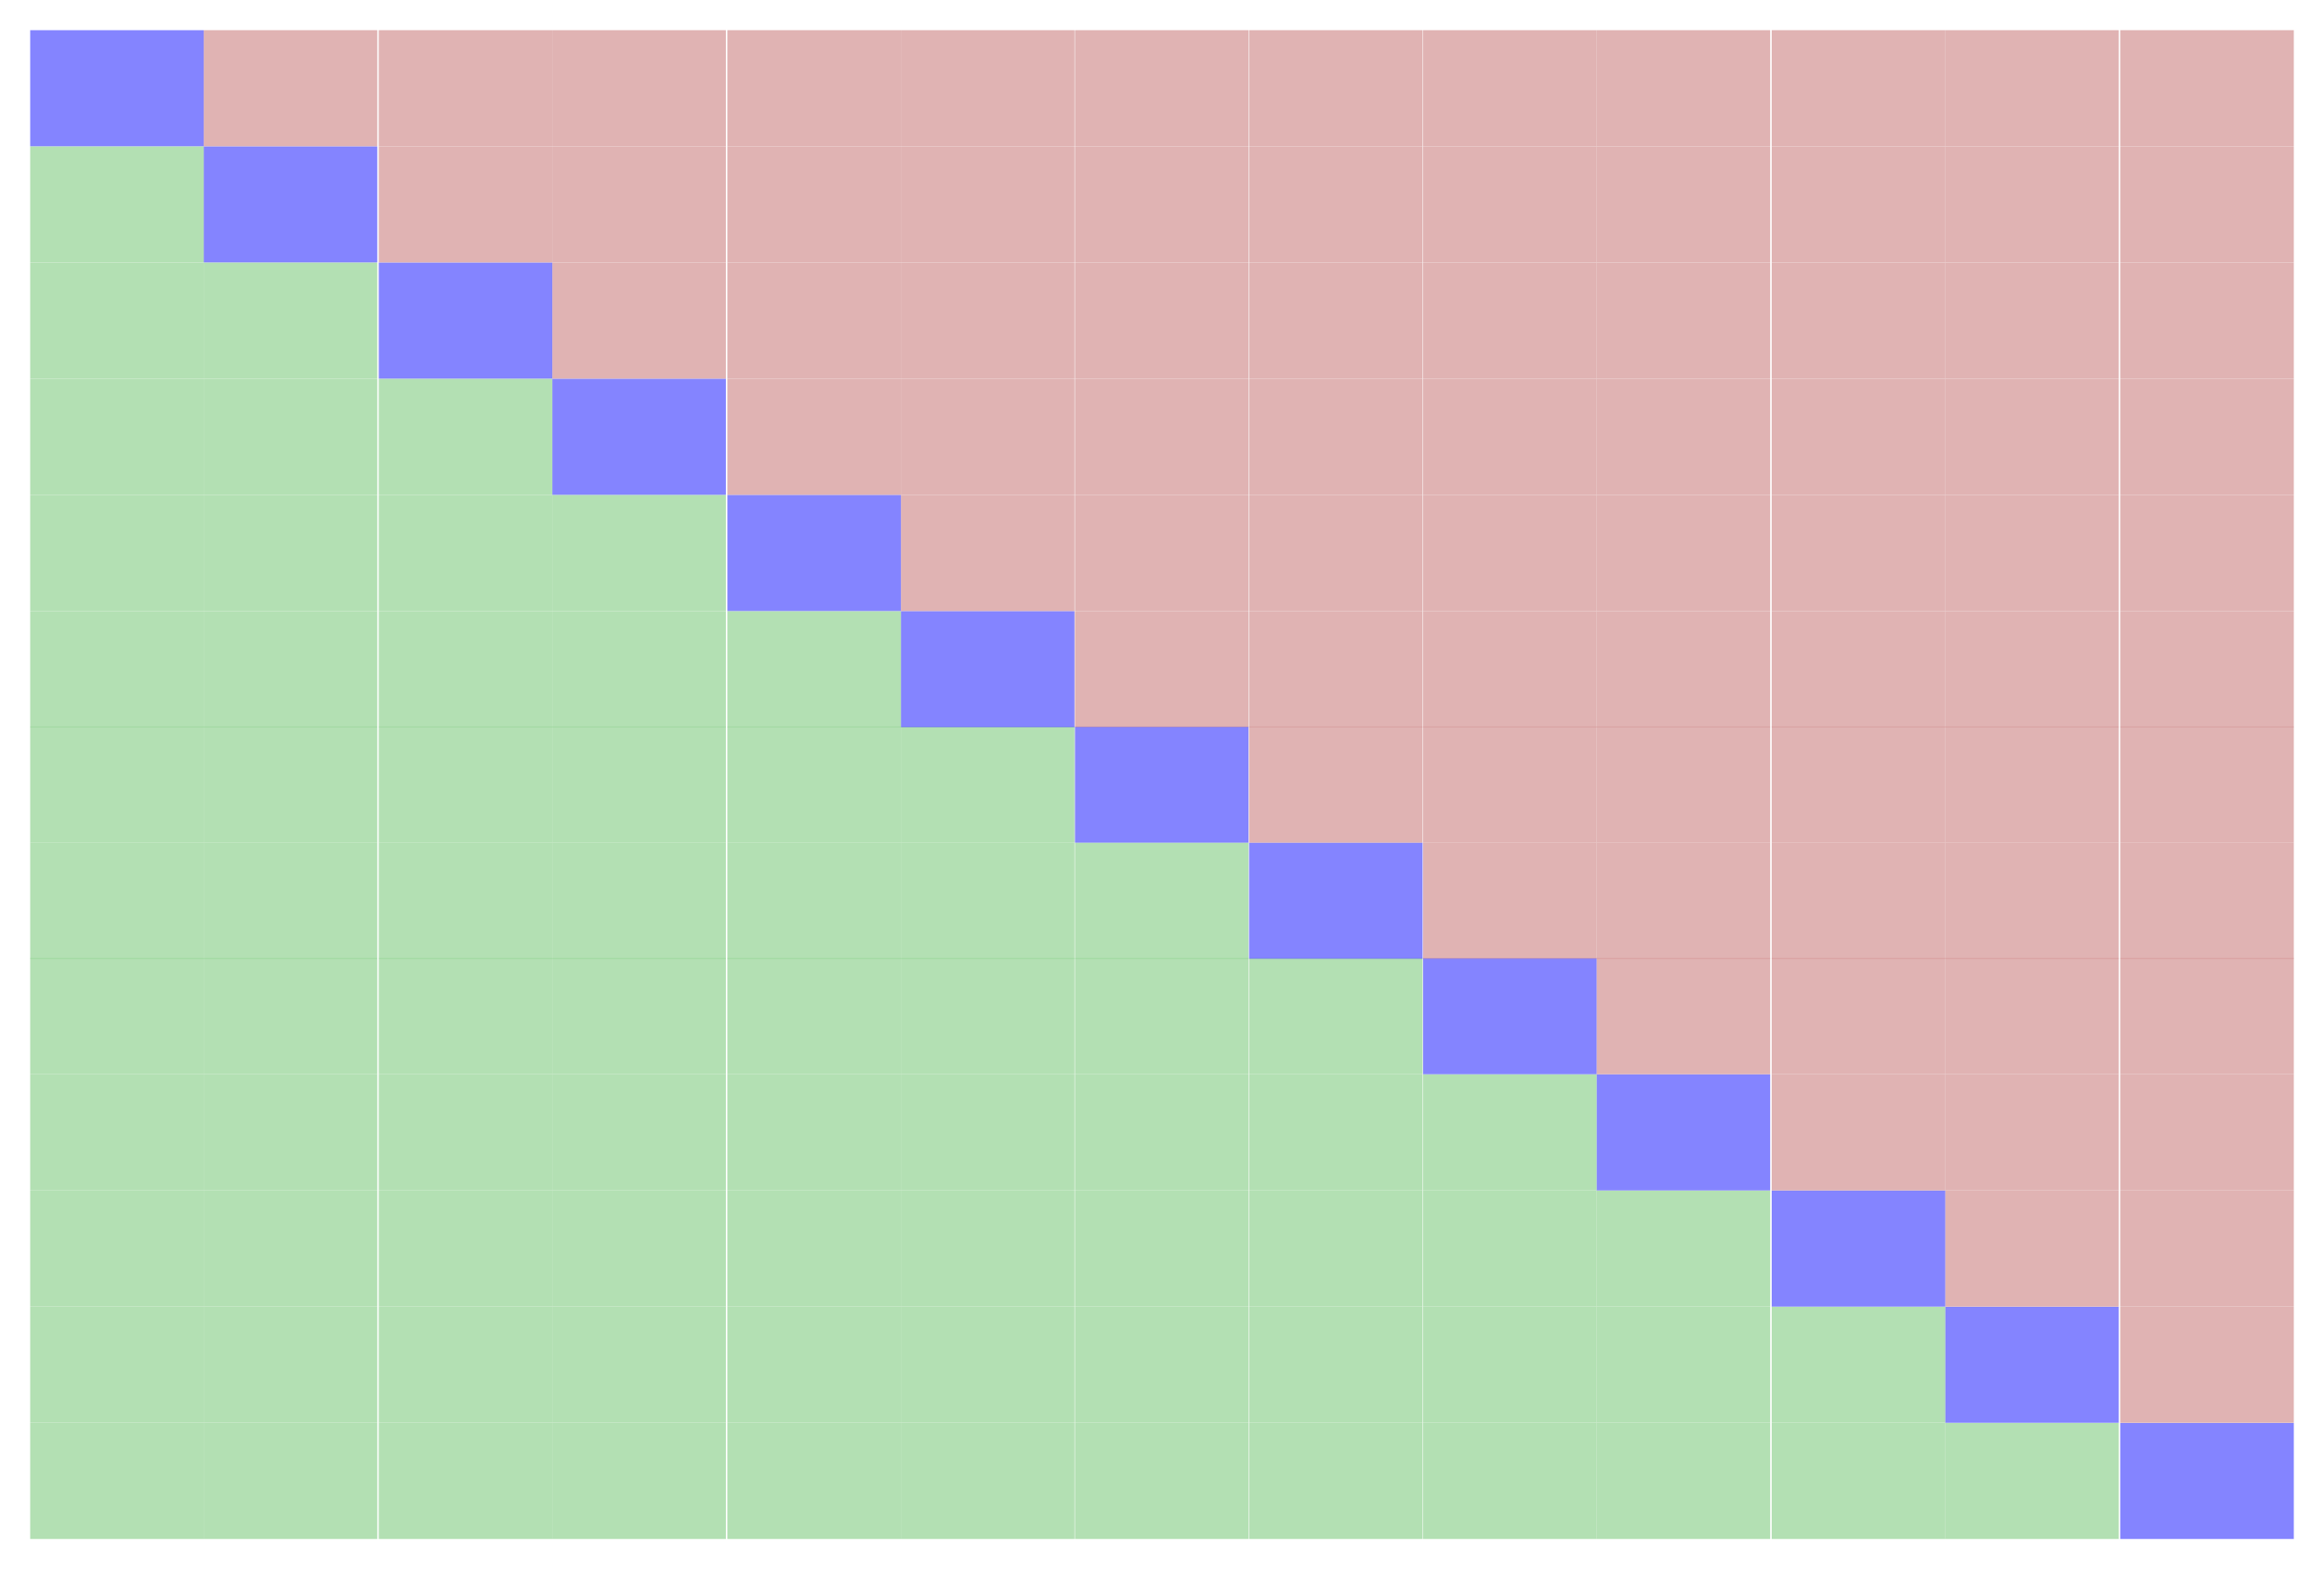 <svg xmlns="http://www.w3.org/2000/svg" height="300.0" viewBox="-0.77 -0.52 1.54 1.04" width="444.231" xmlns:xlink="http://www.w3.org/1999/xlink"><g stroke-opacity="0.6" fill-opacity="0.6" stroke="#3333ff" stroke-width="0.0" fill="#3333ff"><rect height="7.692307692307687e-2" width="0.115" x="0.635" y="0.423"/></g><g stroke-opacity="0.6" fill-opacity="0.6" stroke="#80cc80" stroke-width="0.0" fill="#80cc80"><rect height="7.692307692307687e-2" width="0.115" x="0.519" y="0.423"/></g><g stroke-opacity="0.6" fill-opacity="0.6" stroke="#80cc80" stroke-width="0.0" fill="#80cc80"><rect height="7.692307692307687e-2" width="0.115" x="0.404" y="0.423"/></g><g stroke-opacity="0.6" fill-opacity="0.6" stroke="#80cc80" stroke-width="0.0" fill="#80cc80"><rect height="7.692307692307687e-2" width="0.115" x="0.288" y="0.423"/></g><g stroke-opacity="0.6" fill-opacity="0.6" stroke="#80cc80" stroke-width="0.0" fill="#80cc80"><rect height="7.692307692307687e-2" width="0.115" x="0.173" y="0.423"/></g><g stroke-opacity="0.6" fill-opacity="0.6" stroke="#80cc80" stroke-width="0.0" fill="#80cc80"><rect height="7.692307692307687e-2" width="0.115" x="5.769230769230771e-2" y="0.423"/></g><g stroke-opacity="0.6" fill-opacity="0.6" stroke="#80cc80" stroke-width="0.0" fill="#80cc80"><rect height="7.692307692307687e-2" width="0.115" x="-5.769230769230771e-2" y="0.423"/></g><g stroke-opacity="0.6" fill-opacity="0.6" stroke="#80cc80" stroke-width="0.0" fill="#80cc80"><rect height="7.692307692307687e-2" width="0.115" x="-0.173" y="0.423"/></g><g stroke-opacity="0.6" fill-opacity="0.6" stroke="#80cc80" stroke-width="0.0" fill="#80cc80"><rect height="7.692307692307687e-2" width="0.115" x="-0.288" y="0.423"/></g><g stroke-opacity="0.6" fill-opacity="0.6" stroke="#80cc80" stroke-width="0.0" fill="#80cc80"><rect height="7.692307692307687e-2" width="0.115" x="-0.404" y="0.423"/></g><g stroke-opacity="0.6" fill-opacity="0.6" stroke="#80cc80" stroke-width="0.0" fill="#80cc80"><rect height="7.692307692307687e-2" width="0.115" x="-0.519" y="0.423"/></g><g stroke-opacity="0.6" fill-opacity="0.6" stroke="#80cc80" stroke-width="0.0" fill="#80cc80"><rect height="7.692307692307687e-2" width="0.115" x="-0.635" y="0.423"/></g><g stroke-opacity="0.6" fill-opacity="0.6" stroke="#80cc80" stroke-width="0.0" fill="#80cc80"><rect height="7.692307692307687e-2" width="0.115" x="-0.75" y="0.423"/></g><g stroke-opacity="0.6" fill-opacity="0.6" stroke="#cc8080" stroke-width="0.0" fill="#cc8080"><rect height="7.692307692307687e-2" width="0.115" x="0.635" y="0.346"/></g><g stroke-opacity="0.6" fill-opacity="0.6" stroke="#3333ff" stroke-width="0.0" fill="#3333ff"><rect height="7.692307692307687e-2" width="0.115" x="0.519" y="0.346"/></g><g stroke-opacity="0.6" fill-opacity="0.6" stroke="#80cc80" stroke-width="0.0" fill="#80cc80"><rect height="7.692307692307687e-2" width="0.115" x="0.404" y="0.346"/></g><g stroke-opacity="0.6" fill-opacity="0.6" stroke="#80cc80" stroke-width="0.0" fill="#80cc80"><rect height="7.692307692307687e-2" width="0.115" x="0.288" y="0.346"/></g><g stroke-opacity="0.6" fill-opacity="0.6" stroke="#80cc80" stroke-width="0.0" fill="#80cc80"><rect height="7.692307692307687e-2" width="0.115" x="0.173" y="0.346"/></g><g stroke-opacity="0.6" fill-opacity="0.6" stroke="#80cc80" stroke-width="0.0" fill="#80cc80"><rect height="7.692307692307687e-2" width="0.115" x="5.769230769230771e-2" y="0.346"/></g><g stroke-opacity="0.6" fill-opacity="0.6" stroke="#80cc80" stroke-width="0.0" fill="#80cc80"><rect height="7.692307692307687e-2" width="0.115" x="-5.769230769230771e-2" y="0.346"/></g><g stroke-opacity="0.6" fill-opacity="0.6" stroke="#80cc80" stroke-width="0.0" fill="#80cc80"><rect height="7.692307692307687e-2" width="0.115" x="-0.173" y="0.346"/></g><g stroke-opacity="0.6" fill-opacity="0.6" stroke="#80cc80" stroke-width="0.0" fill="#80cc80"><rect height="7.692307692307687e-2" width="0.115" x="-0.288" y="0.346"/></g><g stroke-opacity="0.6" fill-opacity="0.6" stroke="#80cc80" stroke-width="0.0" fill="#80cc80"><rect height="7.692307692307687e-2" width="0.115" x="-0.404" y="0.346"/></g><g stroke-opacity="0.6" fill-opacity="0.6" stroke="#80cc80" stroke-width="0.0" fill="#80cc80"><rect height="7.692307692307687e-2" width="0.115" x="-0.519" y="0.346"/></g><g stroke-opacity="0.6" fill-opacity="0.6" stroke="#80cc80" stroke-width="0.0" fill="#80cc80"><rect height="7.692307692307687e-2" width="0.115" x="-0.635" y="0.346"/></g><g stroke-opacity="0.6" fill-opacity="0.6" stroke="#80cc80" stroke-width="0.0" fill="#80cc80"><rect height="7.692307692307687e-2" width="0.115" x="-0.75" y="0.346"/></g><g stroke-opacity="0.6" fill-opacity="0.6" stroke="#cc8080" stroke-width="0.0" fill="#cc8080"><rect height="7.692307692307687e-2" width="0.115" x="0.635" y="0.269"/></g><g stroke-opacity="0.6" fill-opacity="0.6" stroke="#cc8080" stroke-width="0.0" fill="#cc8080"><rect height="7.692307692307687e-2" width="0.115" x="0.519" y="0.269"/></g><g stroke-opacity="0.6" fill-opacity="0.6" stroke="#3333ff" stroke-width="0.0" fill="#3333ff"><rect height="7.692307692307687e-2" width="0.115" x="0.404" y="0.269"/></g><g stroke-opacity="0.6" fill-opacity="0.6" stroke="#80cc80" stroke-width="0.0" fill="#80cc80"><rect height="7.692307692307687e-2" width="0.115" x="0.288" y="0.269"/></g><g stroke-opacity="0.6" fill-opacity="0.6" stroke="#80cc80" stroke-width="0.0" fill="#80cc80"><rect height="7.692307692307687e-2" width="0.115" x="0.173" y="0.269"/></g><g stroke-opacity="0.6" fill-opacity="0.6" stroke="#80cc80" stroke-width="0.0" fill="#80cc80"><rect height="7.692307692307687e-2" width="0.115" x="5.769230769230771e-2" y="0.269"/></g><g stroke-opacity="0.6" fill-opacity="0.6" stroke="#80cc80" stroke-width="0.0" fill="#80cc80"><rect height="7.692307692307687e-2" width="0.115" x="-5.769230769230771e-2" y="0.269"/></g><g stroke-opacity="0.6" fill-opacity="0.6" stroke="#80cc80" stroke-width="0.0" fill="#80cc80"><rect height="7.692307692307687e-2" width="0.115" x="-0.173" y="0.269"/></g><g stroke-opacity="0.6" fill-opacity="0.6" stroke="#80cc80" stroke-width="0.0" fill="#80cc80"><rect height="7.692307692307687e-2" width="0.115" x="-0.288" y="0.269"/></g><g stroke-opacity="0.6" fill-opacity="0.6" stroke="#80cc80" stroke-width="0.0" fill="#80cc80"><rect height="7.692307692307687e-2" width="0.115" x="-0.404" y="0.269"/></g><g stroke-opacity="0.6" fill-opacity="0.6" stroke="#80cc80" stroke-width="0.0" fill="#80cc80"><rect height="7.692307692307687e-2" width="0.115" x="-0.519" y="0.269"/></g><g stroke-opacity="0.6" fill-opacity="0.6" stroke="#80cc80" stroke-width="0.0" fill="#80cc80"><rect height="7.692307692307687e-2" width="0.115" x="-0.635" y="0.269"/></g><g stroke-opacity="0.6" fill-opacity="0.6" stroke="#80cc80" stroke-width="0.0" fill="#80cc80"><rect height="7.692307692307687e-2" width="0.115" x="-0.75" y="0.269"/></g><g stroke-opacity="0.6" fill-opacity="0.6" stroke="#cc8080" stroke-width="0.0" fill="#cc8080"><rect height="7.692307692307693e-2" width="0.115" x="0.635" y="0.192"/></g><g stroke-opacity="0.6" fill-opacity="0.6" stroke="#cc8080" stroke-width="0.0" fill="#cc8080"><rect height="7.692307692307693e-2" width="0.115" x="0.519" y="0.192"/></g><g stroke-opacity="0.6" fill-opacity="0.6" stroke="#cc8080" stroke-width="0.0" fill="#cc8080"><rect height="7.692307692307693e-2" width="0.115" x="0.404" y="0.192"/></g><g stroke-opacity="0.6" fill-opacity="0.6" stroke="#3333ff" stroke-width="0.0" fill="#3333ff"><rect height="7.692307692307693e-2" width="0.115" x="0.288" y="0.192"/></g><g stroke-opacity="0.6" fill-opacity="0.6" stroke="#80cc80" stroke-width="0.0" fill="#80cc80"><rect height="7.692307692307693e-2" width="0.115" x="0.173" y="0.192"/></g><g stroke-opacity="0.6" fill-opacity="0.6" stroke="#80cc80" stroke-width="0.0" fill="#80cc80"><rect height="7.692307692307693e-2" width="0.115" x="5.769230769230771e-2" y="0.192"/></g><g stroke-opacity="0.6" fill-opacity="0.6" stroke="#80cc80" stroke-width="0.0" fill="#80cc80"><rect height="7.692307692307693e-2" width="0.115" x="-5.769230769230771e-2" y="0.192"/></g><g stroke-opacity="0.6" fill-opacity="0.6" stroke="#80cc80" stroke-width="0.0" fill="#80cc80"><rect height="7.692307692307693e-2" width="0.115" x="-0.173" y="0.192"/></g><g stroke-opacity="0.6" fill-opacity="0.6" stroke="#80cc80" stroke-width="0.0" fill="#80cc80"><rect height="7.692307692307693e-2" width="0.115" x="-0.288" y="0.192"/></g><g stroke-opacity="0.6" fill-opacity="0.6" stroke="#80cc80" stroke-width="0.0" fill="#80cc80"><rect height="7.692307692307693e-2" width="0.115" x="-0.404" y="0.192"/></g><g stroke-opacity="0.6" fill-opacity="0.6" stroke="#80cc80" stroke-width="0.0" fill="#80cc80"><rect height="7.692307692307693e-2" width="0.115" x="-0.519" y="0.192"/></g><g stroke-opacity="0.6" fill-opacity="0.6" stroke="#80cc80" stroke-width="0.0" fill="#80cc80"><rect height="7.692307692307693e-2" width="0.115" x="-0.635" y="0.192"/></g><g stroke-opacity="0.6" fill-opacity="0.6" stroke="#80cc80" stroke-width="0.0" fill="#80cc80"><rect height="7.692307692307693e-2" width="0.115" x="-0.75" y="0.192"/></g><g stroke-opacity="0.6" fill-opacity="0.6" stroke="#cc8080" stroke-width="0.0" fill="#cc8080"><rect height="7.692307692307693e-2" width="0.115" x="0.635" y="0.115"/></g><g stroke-opacity="0.6" fill-opacity="0.6" stroke="#cc8080" stroke-width="0.0" fill="#cc8080"><rect height="7.692307692307693e-2" width="0.115" x="0.519" y="0.115"/></g><g stroke-opacity="0.6" fill-opacity="0.6" stroke="#cc8080" stroke-width="0.0" fill="#cc8080"><rect height="7.692307692307693e-2" width="0.115" x="0.404" y="0.115"/></g><g stroke-opacity="0.6" fill-opacity="0.6" stroke="#cc8080" stroke-width="0.0" fill="#cc8080"><rect height="7.692307692307693e-2" width="0.115" x="0.288" y="0.115"/></g><g stroke-opacity="0.6" fill-opacity="0.6" stroke="#3333ff" stroke-width="0.0" fill="#3333ff"><rect height="7.692307692307693e-2" width="0.115" x="0.173" y="0.115"/></g><g stroke-opacity="0.6" fill-opacity="0.6" stroke="#80cc80" stroke-width="0.0" fill="#80cc80"><rect height="7.692307692307693e-2" width="0.115" x="5.769230769230771e-2" y="0.115"/></g><g stroke-opacity="0.6" fill-opacity="0.6" stroke="#80cc80" stroke-width="0.0" fill="#80cc80"><rect height="7.692307692307693e-2" width="0.115" x="-5.769230769230771e-2" y="0.115"/></g><g stroke-opacity="0.6" fill-opacity="0.6" stroke="#80cc80" stroke-width="0.0" fill="#80cc80"><rect height="7.692307692307693e-2" width="0.115" x="-0.173" y="0.115"/></g><g stroke-opacity="0.6" fill-opacity="0.6" stroke="#80cc80" stroke-width="0.0" fill="#80cc80"><rect height="7.692307692307693e-2" width="0.115" x="-0.288" y="0.115"/></g><g stroke-opacity="0.6" fill-opacity="0.6" stroke="#80cc80" stroke-width="0.0" fill="#80cc80"><rect height="7.692307692307693e-2" width="0.115" x="-0.404" y="0.115"/></g><g stroke-opacity="0.6" fill-opacity="0.6" stroke="#80cc80" stroke-width="0.0" fill="#80cc80"><rect height="7.692307692307693e-2" width="0.115" x="-0.519" y="0.115"/></g><g stroke-opacity="0.6" fill-opacity="0.6" stroke="#80cc80" stroke-width="0.0" fill="#80cc80"><rect height="7.692307692307693e-2" width="0.115" x="-0.635" y="0.115"/></g><g stroke-opacity="0.6" fill-opacity="0.6" stroke="#80cc80" stroke-width="0.0" fill="#80cc80"><rect height="7.692307692307693e-2" width="0.115" x="-0.75" y="0.115"/></g><g stroke-opacity="0.6" fill-opacity="0.6" stroke="#cc8080" stroke-width="0.0" fill="#cc8080"><rect height="7.692307692307693e-2" width="0.115" x="0.635" y="3.8461538461538436e-2"/></g><g stroke-opacity="0.6" fill-opacity="0.6" stroke="#cc8080" stroke-width="0.0" fill="#cc8080"><rect height="7.692307692307693e-2" width="0.115" x="0.519" y="3.8461538461538436e-2"/></g><g stroke-opacity="0.6" fill-opacity="0.6" stroke="#cc8080" stroke-width="0.0" fill="#cc8080"><rect height="7.692307692307693e-2" width="0.115" x="0.404" y="3.8461538461538436e-2"/></g><g stroke-opacity="0.6" fill-opacity="0.6" stroke="#cc8080" stroke-width="0.0" fill="#cc8080"><rect height="7.692307692307693e-2" width="0.115" x="0.288" y="3.8461538461538436e-2"/></g><g stroke-opacity="0.6" fill-opacity="0.6" stroke="#cc8080" stroke-width="0.0" fill="#cc8080"><rect height="7.692307692307693e-2" width="0.115" x="0.173" y="3.8461538461538436e-2"/></g><g stroke-opacity="0.6" fill-opacity="0.6" stroke="#3333ff" stroke-width="0.0" fill="#3333ff"><rect height="7.692307692307693e-2" width="0.115" x="5.769230769230771e-2" y="3.8461538461538436e-2"/></g><g stroke-opacity="0.6" fill-opacity="0.6" stroke="#80cc80" stroke-width="0.0" fill="#80cc80"><rect height="7.692307692307693e-2" width="0.115" x="-5.769230769230771e-2" y="3.8461538461538436e-2"/></g><g stroke-opacity="0.6" fill-opacity="0.6" stroke="#80cc80" stroke-width="0.0" fill="#80cc80"><rect height="7.692307692307693e-2" width="0.115" x="-0.173" y="3.8461538461538436e-2"/></g><g stroke-opacity="0.6" fill-opacity="0.6" stroke="#80cc80" stroke-width="0.0" fill="#80cc80"><rect height="7.692307692307693e-2" width="0.115" x="-0.288" y="3.8461538461538436e-2"/></g><g stroke-opacity="0.6" fill-opacity="0.6" stroke="#80cc80" stroke-width="0.0" fill="#80cc80"><rect height="7.692307692307693e-2" width="0.115" x="-0.404" y="3.8461538461538436e-2"/></g><g stroke-opacity="0.6" fill-opacity="0.6" stroke="#80cc80" stroke-width="0.0" fill="#80cc80"><rect height="7.692307692307693e-2" width="0.115" x="-0.519" y="3.8461538461538436e-2"/></g><g stroke-opacity="0.6" fill-opacity="0.6" stroke="#80cc80" stroke-width="0.0" fill="#80cc80"><rect height="7.692307692307693e-2" width="0.115" x="-0.635" y="3.8461538461538436e-2"/></g><g stroke-opacity="0.6" fill-opacity="0.6" stroke="#80cc80" stroke-width="0.0" fill="#80cc80"><rect height="7.692307692307693e-2" width="0.115" x="-0.75" y="3.8461538461538436e-2"/></g><g stroke-opacity="0.6" fill-opacity="0.6" stroke="#cc8080" stroke-width="0.0" fill="#cc8080"><rect height="7.692307692307698e-2" width="0.115" x="0.635" y="-3.846153846153855e-2"/></g><g stroke-opacity="0.6" fill-opacity="0.6" stroke="#cc8080" stroke-width="0.0" fill="#cc8080"><rect height="7.692307692307698e-2" width="0.115" x="0.519" y="-3.846153846153855e-2"/></g><g stroke-opacity="0.6" fill-opacity="0.6" stroke="#cc8080" stroke-width="0.0" fill="#cc8080"><rect height="7.692307692307698e-2" width="0.115" x="0.404" y="-3.846153846153855e-2"/></g><g stroke-opacity="0.6" fill-opacity="0.6" stroke="#cc8080" stroke-width="0.0" fill="#cc8080"><rect height="7.692307692307698e-2" width="0.115" x="0.288" y="-3.846153846153855e-2"/></g><g stroke-opacity="0.6" fill-opacity="0.6" stroke="#cc8080" stroke-width="0.0" fill="#cc8080"><rect height="7.692307692307698e-2" width="0.115" x="0.173" y="-3.846153846153855e-2"/></g><g stroke-opacity="0.6" fill-opacity="0.6" stroke="#cc8080" stroke-width="0.0" fill="#cc8080"><rect height="7.692307692307698e-2" width="0.115" x="5.769230769230771e-2" y="-3.846153846153855e-2"/></g><g stroke-opacity="0.6" fill-opacity="0.6" stroke="#3333ff" stroke-width="0.0" fill="#3333ff"><rect height="7.692307692307698e-2" width="0.115" x="-5.769230769230771e-2" y="-3.846153846153855e-2"/></g><g stroke-opacity="0.6" fill-opacity="0.6" stroke="#80cc80" stroke-width="0.0" fill="#80cc80"><rect height="7.692307692307698e-2" width="0.115" x="-0.173" y="-3.846153846153855e-2"/></g><g stroke-opacity="0.6" fill-opacity="0.6" stroke="#80cc80" stroke-width="0.0" fill="#80cc80"><rect height="7.692307692307698e-2" width="0.115" x="-0.288" y="-3.846153846153855e-2"/></g><g stroke-opacity="0.6" fill-opacity="0.6" stroke="#80cc80" stroke-width="0.0" fill="#80cc80"><rect height="7.692307692307698e-2" width="0.115" x="-0.404" y="-3.846153846153855e-2"/></g><g stroke-opacity="0.6" fill-opacity="0.6" stroke="#80cc80" stroke-width="0.0" fill="#80cc80"><rect height="7.692307692307698e-2" width="0.115" x="-0.519" y="-3.846153846153855e-2"/></g><g stroke-opacity="0.6" fill-opacity="0.6" stroke="#80cc80" stroke-width="0.0" fill="#80cc80"><rect height="7.692307692307698e-2" width="0.115" x="-0.635" y="-3.846153846153855e-2"/></g><g stroke-opacity="0.6" fill-opacity="0.6" stroke="#80cc80" stroke-width="0.0" fill="#80cc80"><rect height="7.692307692307698e-2" width="0.115" x="-0.75" y="-3.846153846153855e-2"/></g><g stroke-opacity="0.6" fill-opacity="0.6" stroke="#cc8080" stroke-width="0.0" fill="#cc8080"><rect height="7.692307692307687e-2" width="0.115" x="0.635" y="-0.115"/></g><g stroke-opacity="0.6" fill-opacity="0.6" stroke="#cc8080" stroke-width="0.0" fill="#cc8080"><rect height="7.692307692307687e-2" width="0.115" x="0.519" y="-0.115"/></g><g stroke-opacity="0.6" fill-opacity="0.6" stroke="#cc8080" stroke-width="0.0" fill="#cc8080"><rect height="7.692307692307687e-2" width="0.115" x="0.404" y="-0.115"/></g><g stroke-opacity="0.6" fill-opacity="0.6" stroke="#cc8080" stroke-width="0.0" fill="#cc8080"><rect height="7.692307692307687e-2" width="0.115" x="0.288" y="-0.115"/></g><g stroke-opacity="0.6" fill-opacity="0.6" stroke="#cc8080" stroke-width="0.0" fill="#cc8080"><rect height="7.692307692307687e-2" width="0.115" x="0.173" y="-0.115"/></g><g stroke-opacity="0.6" fill-opacity="0.6" stroke="#cc8080" stroke-width="0.0" fill="#cc8080"><rect height="7.692307692307687e-2" width="0.115" x="5.769230769230771e-2" y="-0.115"/></g><g stroke-opacity="0.6" fill-opacity="0.6" stroke="#cc8080" stroke-width="0.0" fill="#cc8080"><rect height="7.692307692307687e-2" width="0.115" x="-5.769230769230771e-2" y="-0.115"/></g><g stroke-opacity="0.6" fill-opacity="0.6" stroke="#3333ff" stroke-width="0.0" fill="#3333ff"><rect height="7.692307692307687e-2" width="0.115" x="-0.173" y="-0.115"/></g><g stroke-opacity="0.6" fill-opacity="0.6" stroke="#80cc80" stroke-width="0.0" fill="#80cc80"><rect height="7.692307692307687e-2" width="0.115" x="-0.288" y="-0.115"/></g><g stroke-opacity="0.6" fill-opacity="0.6" stroke="#80cc80" stroke-width="0.0" fill="#80cc80"><rect height="7.692307692307687e-2" width="0.115" x="-0.404" y="-0.115"/></g><g stroke-opacity="0.6" fill-opacity="0.6" stroke="#80cc80" stroke-width="0.0" fill="#80cc80"><rect height="7.692307692307687e-2" width="0.115" x="-0.519" y="-0.115"/></g><g stroke-opacity="0.6" fill-opacity="0.6" stroke="#80cc80" stroke-width="0.0" fill="#80cc80"><rect height="7.692307692307687e-2" width="0.115" x="-0.635" y="-0.115"/></g><g stroke-opacity="0.6" fill-opacity="0.6" stroke="#80cc80" stroke-width="0.0" fill="#80cc80"><rect height="7.692307692307687e-2" width="0.115" x="-0.75" y="-0.115"/></g><g stroke-opacity="0.6" fill-opacity="0.6" stroke="#cc8080" stroke-width="0.0" fill="#cc8080"><rect height="7.692307692307687e-2" width="0.115" x="0.635" y="-0.192"/></g><g stroke-opacity="0.6" fill-opacity="0.6" stroke="#cc8080" stroke-width="0.0" fill="#cc8080"><rect height="7.692307692307687e-2" width="0.115" x="0.519" y="-0.192"/></g><g stroke-opacity="0.6" fill-opacity="0.6" stroke="#cc8080" stroke-width="0.0" fill="#cc8080"><rect height="7.692307692307687e-2" width="0.115" x="0.404" y="-0.192"/></g><g stroke-opacity="0.6" fill-opacity="0.6" stroke="#cc8080" stroke-width="0.0" fill="#cc8080"><rect height="7.692307692307687e-2" width="0.115" x="0.288" y="-0.192"/></g><g stroke-opacity="0.6" fill-opacity="0.6" stroke="#cc8080" stroke-width="0.0" fill="#cc8080"><rect height="7.692307692307687e-2" width="0.115" x="0.173" y="-0.192"/></g><g stroke-opacity="0.6" fill-opacity="0.6" stroke="#cc8080" stroke-width="0.0" fill="#cc8080"><rect height="7.692307692307687e-2" width="0.115" x="5.769230769230771e-2" y="-0.192"/></g><g stroke-opacity="0.6" fill-opacity="0.6" stroke="#cc8080" stroke-width="0.0" fill="#cc8080"><rect height="7.692307692307687e-2" width="0.115" x="-5.769230769230771e-2" y="-0.192"/></g><g stroke-opacity="0.6" fill-opacity="0.6" stroke="#cc8080" stroke-width="0.0" fill="#cc8080"><rect height="7.692307692307687e-2" width="0.115" x="-0.173" y="-0.192"/></g><g stroke-opacity="0.6" fill-opacity="0.6" stroke="#3333ff" stroke-width="0.0" fill="#3333ff"><rect height="7.692307692307687e-2" width="0.115" x="-0.288" y="-0.192"/></g><g stroke-opacity="0.6" fill-opacity="0.6" stroke="#80cc80" stroke-width="0.0" fill="#80cc80"><rect height="7.692307692307687e-2" width="0.115" x="-0.404" y="-0.192"/></g><g stroke-opacity="0.6" fill-opacity="0.6" stroke="#80cc80" stroke-width="0.0" fill="#80cc80"><rect height="7.692307692307687e-2" width="0.115" x="-0.519" y="-0.192"/></g><g stroke-opacity="0.6" fill-opacity="0.6" stroke="#80cc80" stroke-width="0.0" fill="#80cc80"><rect height="7.692307692307687e-2" width="0.115" x="-0.635" y="-0.192"/></g><g stroke-opacity="0.6" fill-opacity="0.6" stroke="#80cc80" stroke-width="0.0" fill="#80cc80"><rect height="7.692307692307687e-2" width="0.115" x="-0.75" y="-0.192"/></g><g stroke-opacity="0.6" fill-opacity="0.6" stroke="#cc8080" stroke-width="0.0" fill="#cc8080"><rect height="7.692307692307687e-2" width="0.115" x="0.635" y="-0.269"/></g><g stroke-opacity="0.6" fill-opacity="0.6" stroke="#cc8080" stroke-width="0.0" fill="#cc8080"><rect height="7.692307692307687e-2" width="0.115" x="0.519" y="-0.269"/></g><g stroke-opacity="0.6" fill-opacity="0.6" stroke="#cc8080" stroke-width="0.0" fill="#cc8080"><rect height="7.692307692307687e-2" width="0.115" x="0.404" y="-0.269"/></g><g stroke-opacity="0.6" fill-opacity="0.6" stroke="#cc8080" stroke-width="0.0" fill="#cc8080"><rect height="7.692307692307687e-2" width="0.115" x="0.288" y="-0.269"/></g><g stroke-opacity="0.6" fill-opacity="0.6" stroke="#cc8080" stroke-width="0.0" fill="#cc8080"><rect height="7.692307692307687e-2" width="0.115" x="0.173" y="-0.269"/></g><g stroke-opacity="0.6" fill-opacity="0.6" stroke="#cc8080" stroke-width="0.0" fill="#cc8080"><rect height="7.692307692307687e-2" width="0.115" x="5.769230769230771e-2" y="-0.269"/></g><g stroke-opacity="0.6" fill-opacity="0.6" stroke="#cc8080" stroke-width="0.0" fill="#cc8080"><rect height="7.692307692307687e-2" width="0.115" x="-5.769230769230771e-2" y="-0.269"/></g><g stroke-opacity="0.6" fill-opacity="0.6" stroke="#cc8080" stroke-width="0.0" fill="#cc8080"><rect height="7.692307692307687e-2" width="0.115" x="-0.173" y="-0.269"/></g><g stroke-opacity="0.6" fill-opacity="0.6" stroke="#cc8080" stroke-width="0.0" fill="#cc8080"><rect height="7.692307692307687e-2" width="0.115" x="-0.288" y="-0.269"/></g><g stroke-opacity="0.6" fill-opacity="0.6" stroke="#3333ff" stroke-width="0.0" fill="#3333ff"><rect height="7.692307692307687e-2" width="0.115" x="-0.404" y="-0.269"/></g><g stroke-opacity="0.6" fill-opacity="0.6" stroke="#80cc80" stroke-width="0.0" fill="#80cc80"><rect height="7.692307692307687e-2" width="0.115" x="-0.519" y="-0.269"/></g><g stroke-opacity="0.6" fill-opacity="0.6" stroke="#80cc80" stroke-width="0.0" fill="#80cc80"><rect height="7.692307692307687e-2" width="0.115" x="-0.635" y="-0.269"/></g><g stroke-opacity="0.6" fill-opacity="0.6" stroke="#80cc80" stroke-width="0.0" fill="#80cc80"><rect height="7.692307692307687e-2" width="0.115" x="-0.75" y="-0.269"/></g><g stroke-opacity="0.6" fill-opacity="0.6" stroke="#cc8080" stroke-width="0.0" fill="#cc8080"><rect height="7.692307692307687e-2" width="0.115" x="0.635" y="-0.346"/></g><g stroke-opacity="0.6" fill-opacity="0.6" stroke="#cc8080" stroke-width="0.0" fill="#cc8080"><rect height="7.692307692307687e-2" width="0.115" x="0.519" y="-0.346"/></g><g stroke-opacity="0.6" fill-opacity="0.6" stroke="#cc8080" stroke-width="0.0" fill="#cc8080"><rect height="7.692307692307687e-2" width="0.115" x="0.404" y="-0.346"/></g><g stroke-opacity="0.6" fill-opacity="0.6" stroke="#cc8080" stroke-width="0.0" fill="#cc8080"><rect height="7.692307692307687e-2" width="0.115" x="0.288" y="-0.346"/></g><g stroke-opacity="0.6" fill-opacity="0.6" stroke="#cc8080" stroke-width="0.0" fill="#cc8080"><rect height="7.692307692307687e-2" width="0.115" x="0.173" y="-0.346"/></g><g stroke-opacity="0.6" fill-opacity="0.6" stroke="#cc8080" stroke-width="0.0" fill="#cc8080"><rect height="7.692307692307687e-2" width="0.115" x="5.769230769230771e-2" y="-0.346"/></g><g stroke-opacity="0.6" fill-opacity="0.6" stroke="#cc8080" stroke-width="0.0" fill="#cc8080"><rect height="7.692307692307687e-2" width="0.115" x="-5.769230769230771e-2" y="-0.346"/></g><g stroke-opacity="0.6" fill-opacity="0.6" stroke="#cc8080" stroke-width="0.0" fill="#cc8080"><rect height="7.692307692307687e-2" width="0.115" x="-0.173" y="-0.346"/></g><g stroke-opacity="0.6" fill-opacity="0.6" stroke="#cc8080" stroke-width="0.0" fill="#cc8080"><rect height="7.692307692307687e-2" width="0.115" x="-0.288" y="-0.346"/></g><g stroke-opacity="0.6" fill-opacity="0.6" stroke="#cc8080" stroke-width="0.0" fill="#cc8080"><rect height="7.692307692307687e-2" width="0.115" x="-0.404" y="-0.346"/></g><g stroke-opacity="0.6" fill-opacity="0.6" stroke="#3333ff" stroke-width="0.0" fill="#3333ff"><rect height="7.692307692307687e-2" width="0.115" x="-0.519" y="-0.346"/></g><g stroke-opacity="0.6" fill-opacity="0.6" stroke="#80cc80" stroke-width="0.0" fill="#80cc80"><rect height="7.692307692307687e-2" width="0.115" x="-0.635" y="-0.346"/></g><g stroke-opacity="0.6" fill-opacity="0.6" stroke="#80cc80" stroke-width="0.0" fill="#80cc80"><rect height="7.692307692307687e-2" width="0.115" x="-0.75" y="-0.346"/></g><g stroke-opacity="0.6" fill-opacity="0.6" stroke="#cc8080" stroke-width="0.0" fill="#cc8080"><rect height="7.692307692307687e-2" width="0.115" x="0.635" y="-0.423"/></g><g stroke-opacity="0.6" fill-opacity="0.6" stroke="#cc8080" stroke-width="0.0" fill="#cc8080"><rect height="7.692307692307687e-2" width="0.115" x="0.519" y="-0.423"/></g><g stroke-opacity="0.6" fill-opacity="0.6" stroke="#cc8080" stroke-width="0.0" fill="#cc8080"><rect height="7.692307692307687e-2" width="0.115" x="0.404" y="-0.423"/></g><g stroke-opacity="0.6" fill-opacity="0.6" stroke="#cc8080" stroke-width="0.0" fill="#cc8080"><rect height="7.692307692307687e-2" width="0.115" x="0.288" y="-0.423"/></g><g stroke-opacity="0.6" fill-opacity="0.6" stroke="#cc8080" stroke-width="0.0" fill="#cc8080"><rect height="7.692307692307687e-2" width="0.115" x="0.173" y="-0.423"/></g><g stroke-opacity="0.6" fill-opacity="0.6" stroke="#cc8080" stroke-width="0.0" fill="#cc8080"><rect height="7.692307692307687e-2" width="0.115" x="5.769230769230771e-2" y="-0.423"/></g><g stroke-opacity="0.6" fill-opacity="0.6" stroke="#cc8080" stroke-width="0.0" fill="#cc8080"><rect height="7.692307692307687e-2" width="0.115" x="-5.769230769230771e-2" y="-0.423"/></g><g stroke-opacity="0.6" fill-opacity="0.6" stroke="#cc8080" stroke-width="0.0" fill="#cc8080"><rect height="7.692307692307687e-2" width="0.115" x="-0.173" y="-0.423"/></g><g stroke-opacity="0.6" fill-opacity="0.6" stroke="#cc8080" stroke-width="0.0" fill="#cc8080"><rect height="7.692307692307687e-2" width="0.115" x="-0.288" y="-0.423"/></g><g stroke-opacity="0.6" fill-opacity="0.6" stroke="#cc8080" stroke-width="0.0" fill="#cc8080"><rect height="7.692307692307687e-2" width="0.115" x="-0.404" y="-0.423"/></g><g stroke-opacity="0.6" fill-opacity="0.6" stroke="#cc8080" stroke-width="0.0" fill="#cc8080"><rect height="7.692307692307687e-2" width="0.115" x="-0.519" y="-0.423"/></g><g stroke-opacity="0.6" fill-opacity="0.6" stroke="#3333ff" stroke-width="0.0" fill="#3333ff"><rect height="7.692307692307687e-2" width="0.115" x="-0.635" y="-0.423"/></g><g stroke-opacity="0.6" fill-opacity="0.6" stroke="#80cc80" stroke-width="0.0" fill="#80cc80"><rect height="7.692307692307687e-2" width="0.115" x="-0.75" y="-0.423"/></g><g stroke-opacity="0.6" fill-opacity="0.6" stroke="#cc8080" stroke-width="0.0" fill="#cc8080"><rect height="7.692307692307687e-2" width="0.115" x="0.635" y="-0.5"/></g><g stroke-opacity="0.6" fill-opacity="0.6" stroke="#cc8080" stroke-width="0.0" fill="#cc8080"><rect height="7.692307692307687e-2" width="0.115" x="0.519" y="-0.5"/></g><g stroke-opacity="0.6" fill-opacity="0.6" stroke="#cc8080" stroke-width="0.0" fill="#cc8080"><rect height="7.692307692307687e-2" width="0.115" x="0.404" y="-0.5"/></g><g stroke-opacity="0.6" fill-opacity="0.6" stroke="#cc8080" stroke-width="0.0" fill="#cc8080"><rect height="7.692307692307687e-2" width="0.115" x="0.288" y="-0.5"/></g><g stroke-opacity="0.6" fill-opacity="0.6" stroke="#cc8080" stroke-width="0.0" fill="#cc8080"><rect height="7.692307692307687e-2" width="0.115" x="0.173" y="-0.5"/></g><g stroke-opacity="0.6" fill-opacity="0.6" stroke="#cc8080" stroke-width="0.0" fill="#cc8080"><rect height="7.692307692307687e-2" width="0.115" x="5.769230769230771e-2" y="-0.5"/></g><g stroke-opacity="0.6" fill-opacity="0.6" stroke="#cc8080" stroke-width="0.0" fill="#cc8080"><rect height="7.692307692307687e-2" width="0.115" x="-5.769230769230771e-2" y="-0.5"/></g><g stroke-opacity="0.6" fill-opacity="0.6" stroke="#cc8080" stroke-width="0.0" fill="#cc8080"><rect height="7.692307692307687e-2" width="0.115" x="-0.173" y="-0.5"/></g><g stroke-opacity="0.6" fill-opacity="0.6" stroke="#cc8080" stroke-width="0.0" fill="#cc8080"><rect height="7.692307692307687e-2" width="0.115" x="-0.288" y="-0.5"/></g><g stroke-opacity="0.6" fill-opacity="0.6" stroke="#cc8080" stroke-width="0.0" fill="#cc8080"><rect height="7.692307692307687e-2" width="0.115" x="-0.404" y="-0.5"/></g><g stroke-opacity="0.6" fill-opacity="0.6" stroke="#cc8080" stroke-width="0.0" fill="#cc8080"><rect height="7.692307692307687e-2" width="0.115" x="-0.519" y="-0.5"/></g><g stroke-opacity="0.6" fill-opacity="0.6" stroke="#cc8080" stroke-width="0.0" fill="#cc8080"><rect height="7.692307692307687e-2" width="0.115" x="-0.635" y="-0.5"/></g><g stroke-opacity="0.6" fill-opacity="0.6" stroke="#3333ff" stroke-width="0.0" fill="#3333ff"><rect height="7.692307692307687e-2" width="0.115" x="-0.75" y="-0.5"/></g></svg>